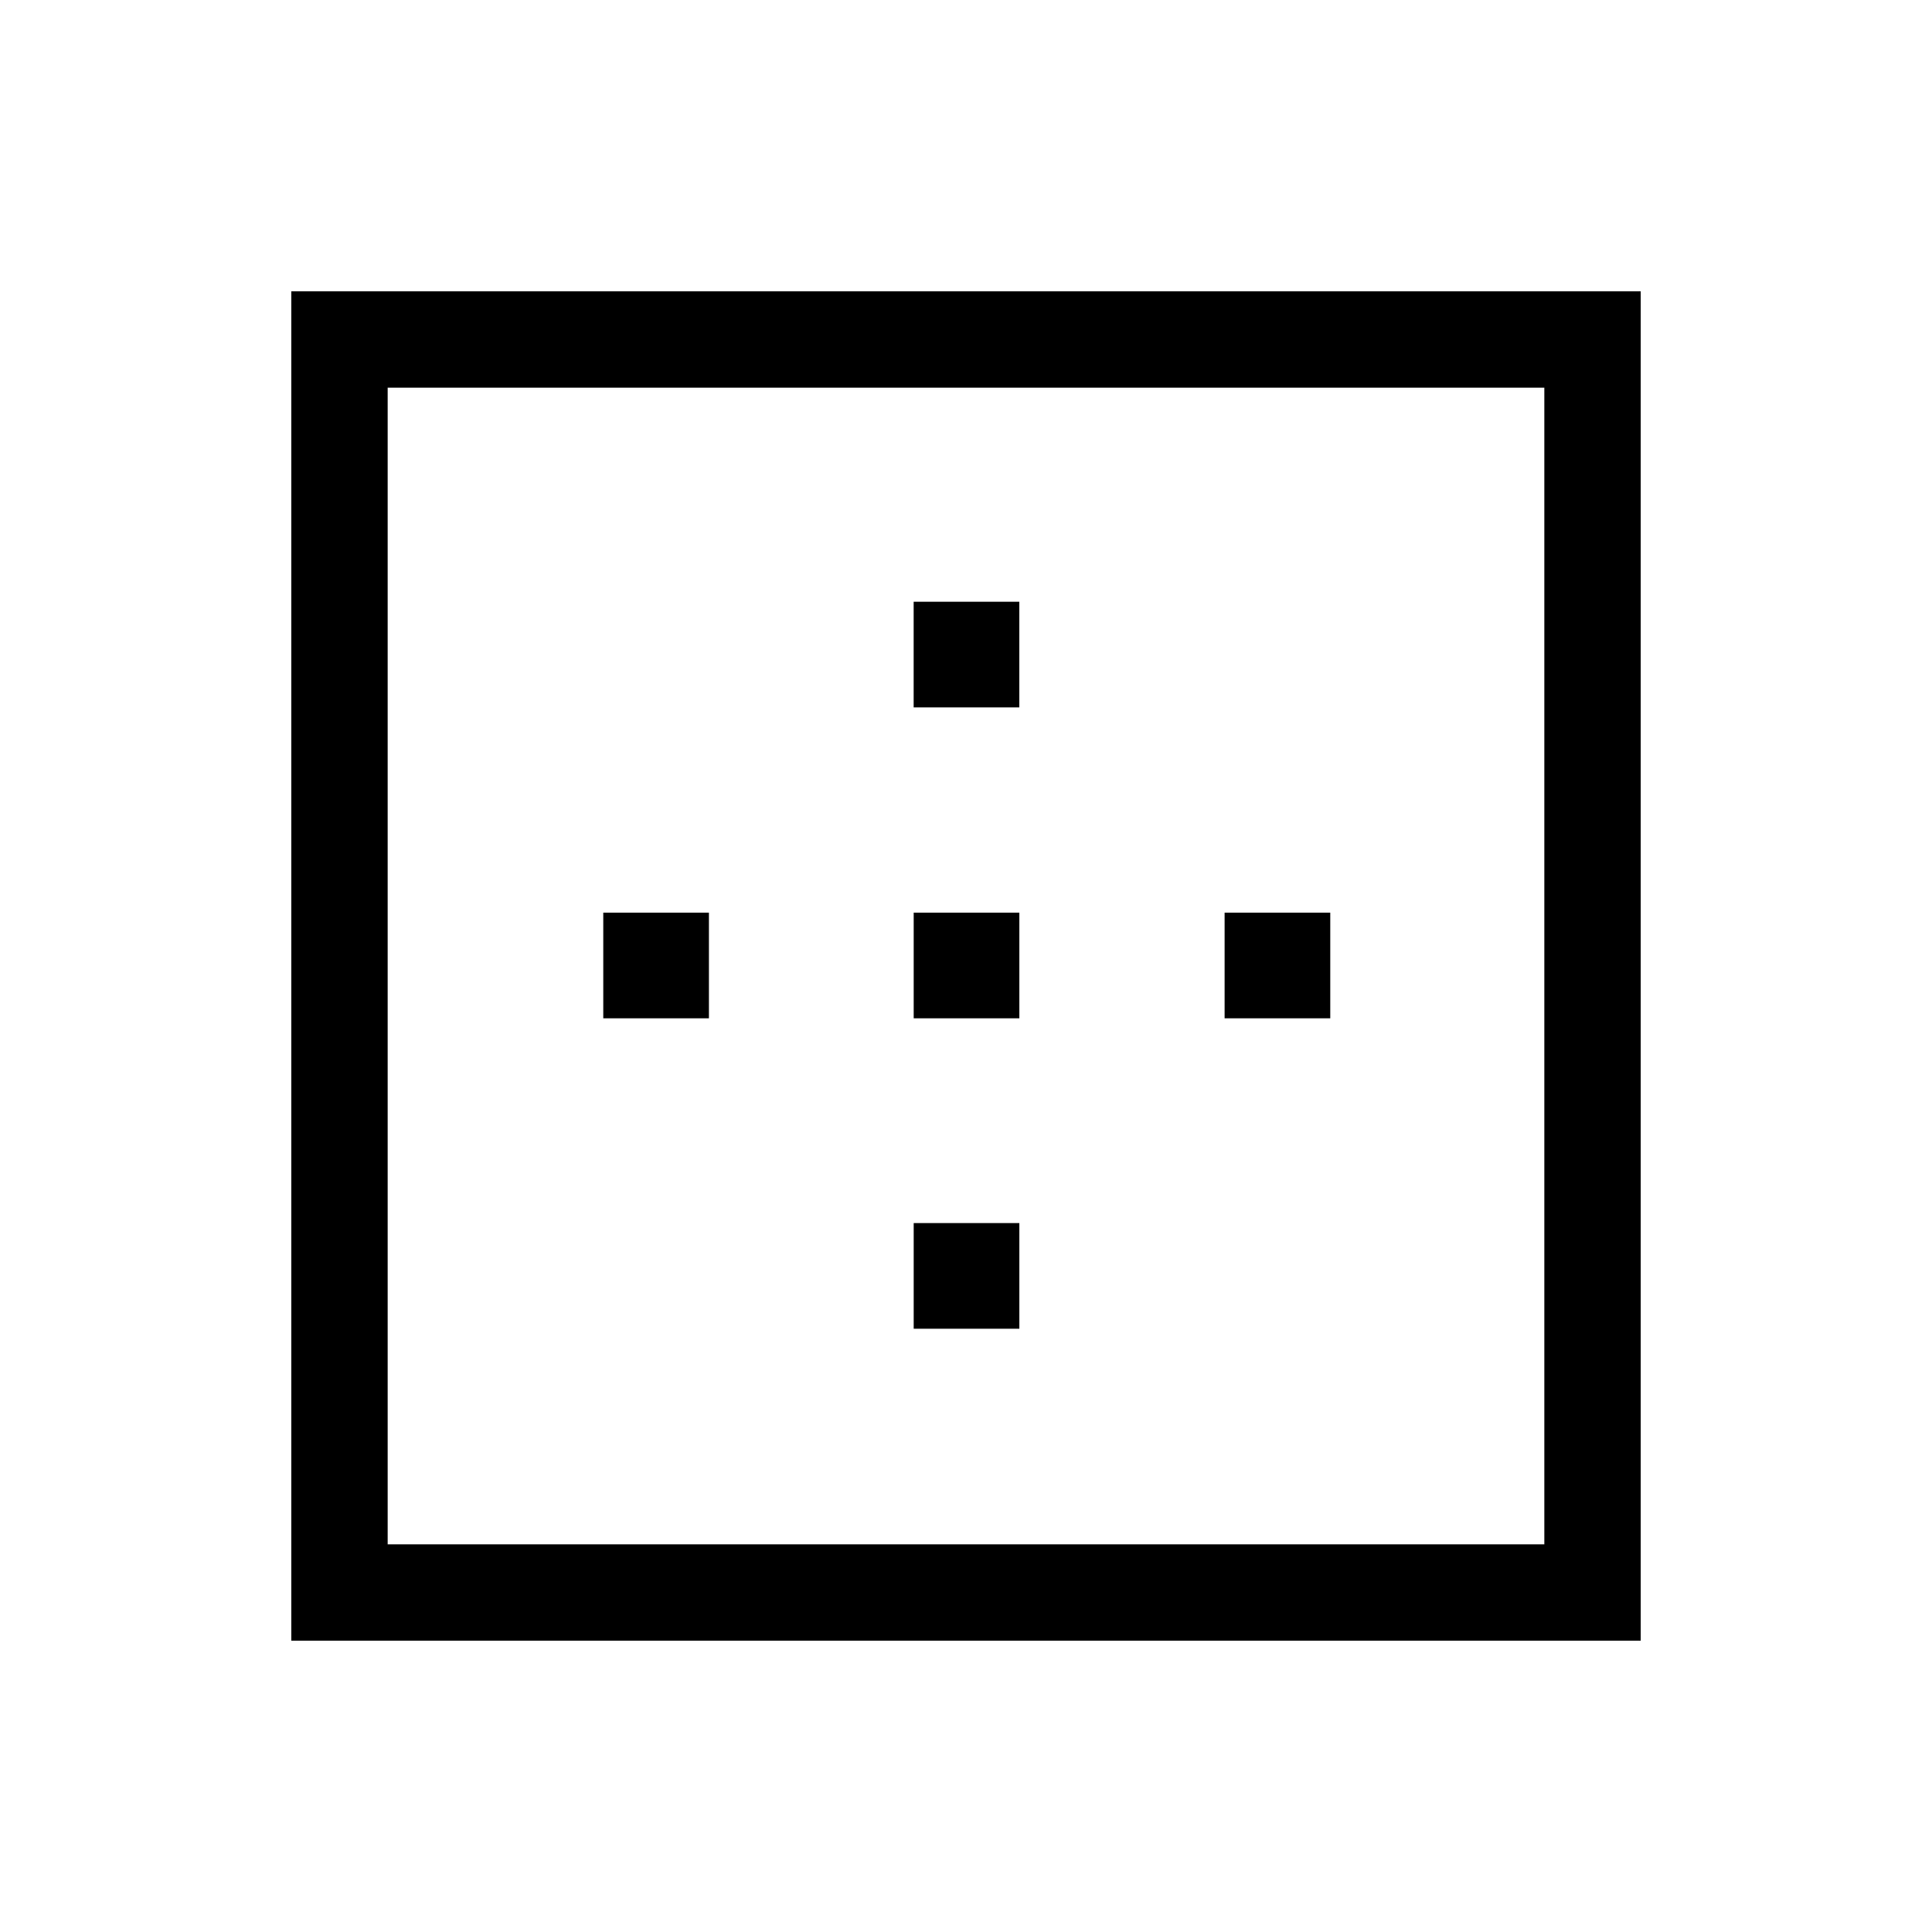 <svg xmlns="http://www.w3.org/2000/svg" height="40" viewBox="0 -960 960 960" width="40"><path d="M192.63-192.63h574.74v-574.74H192.63v574.74Zm-47.89 47.89v-670.52h670.52v670.52H144.74Zm155.02-309.27v-52.5h52.5v52.5h-52.5Zm154.25 154.25v-52.5h52.5v52.5h-52.5Zm0-154.25v-52.5h52.5v52.5h-52.5Zm-.02-154.49V-661h52.5v52.5h-52.5ZM608.5-454.01v-52.5H661v52.5h-52.5Z"/></svg>